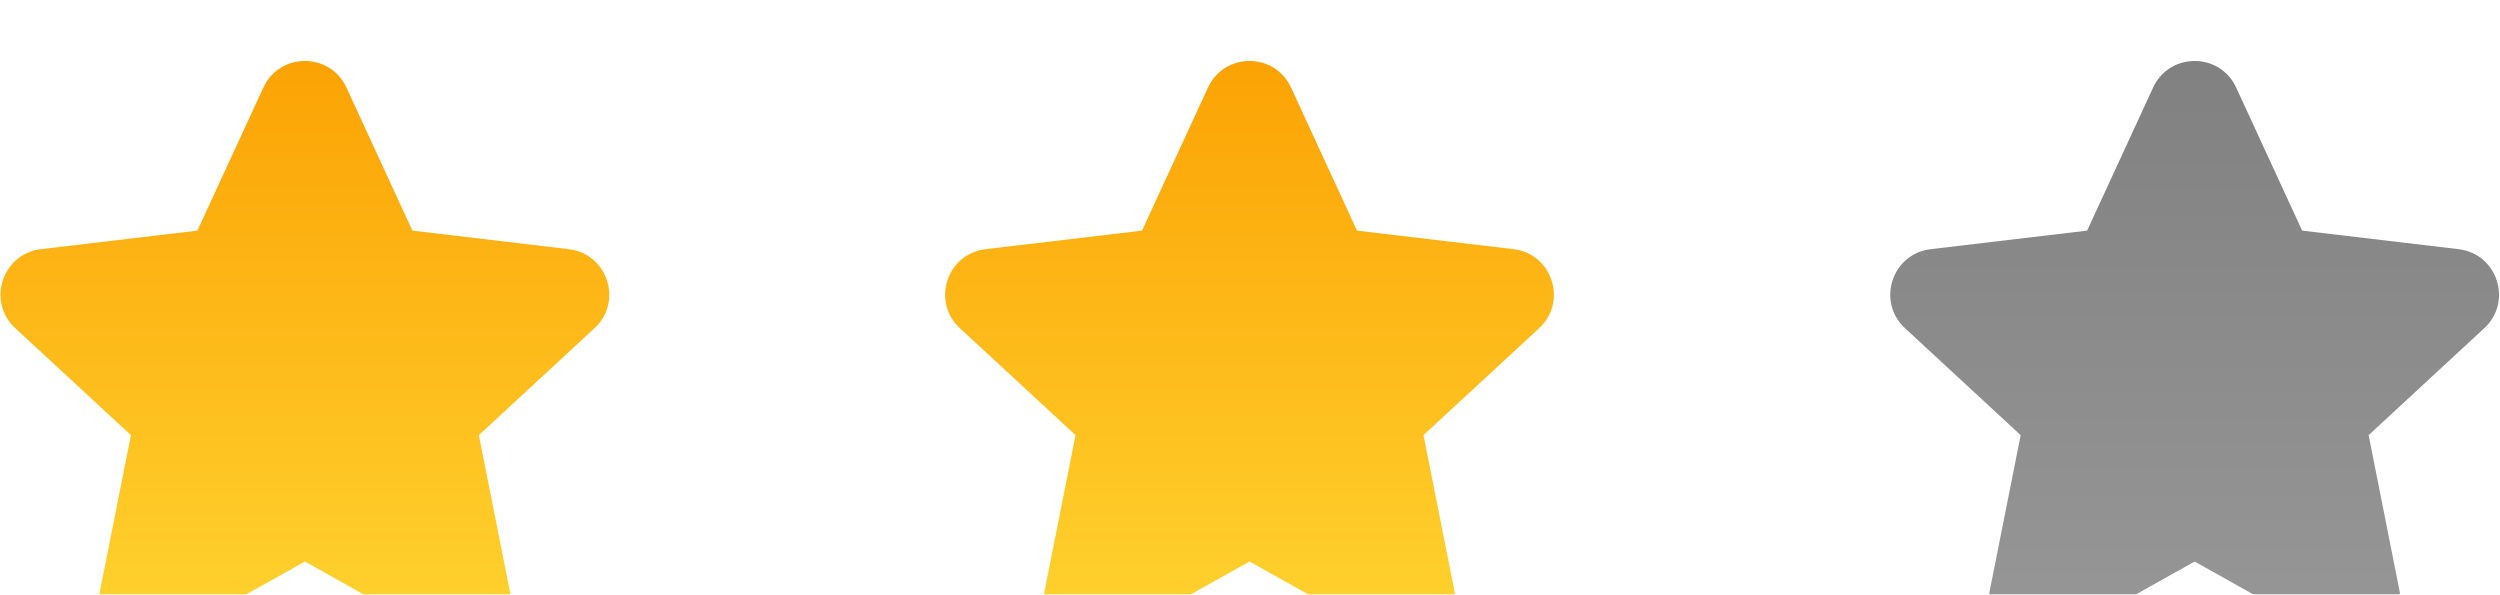 <svg width="164" height="39" viewBox="0 0 164 39" fill="none" xmlns="http://www.w3.org/2000/svg">
<g filter="url(#filter0_i_93_30)">
<path d="M20.001 32.837L10.982 37.886C8.748 39.136 6.075 37.195 6.574 34.684L8.589 24.546L1 17.528C-0.879 15.79 0.141 12.648 2.684 12.346L12.948 11.129L17.277 1.743C18.349 -0.581 21.653 -0.581 22.726 1.743L27.055 11.129L37.319 12.346C39.861 12.648 40.882 15.79 39.002 17.528L31.414 24.546L33.428 34.684C33.927 37.195 31.254 39.136 29.021 37.886L20.001 32.837Z" fill="url(#paint0_linear_93_30)"/>
<path d="M81.968 32.837L72.949 37.886C70.715 39.136 68.042 37.195 68.541 34.684L70.555 24.546L62.967 17.528C61.087 15.79 62.108 12.648 64.65 12.346L74.915 11.129L79.244 1.743C80.316 -0.581 83.62 -0.581 84.692 1.743L89.021 11.129L99.286 12.346C101.828 12.648 102.849 15.79 100.969 17.528L93.381 24.546L95.395 34.684C95.894 37.195 93.221 39.136 90.987 37.886L81.968 32.837Z" fill="url(#paint1_linear_93_30)"/>
<path d="M143.968 32.837L134.949 37.886C132.715 39.136 130.042 37.195 130.541 34.684L132.555 24.546L124.967 17.528C123.087 15.79 124.108 12.648 126.65 12.346L136.915 11.129L141.244 1.743C142.316 -0.581 145.62 -0.581 146.692 1.743L151.021 11.129L161.286 12.346C163.828 12.648 164.849 15.79 162.969 17.528L155.381 24.546L157.395 34.684C157.894 37.195 155.221 39.136 152.987 37.886L143.968 32.837Z" fill="url(#paint2_linear_93_30)"/>
</g>
<defs>
<filter id="filter0_i_93_30" x="0.033" y="0" width="163.903" height="41.276" filterUnits="userSpaceOnUse" color-interpolation-filters="sRGB">
<feFlood flood-opacity="0" result="BackgroundImageFix"/>
<feBlend mode="normal" in="SourceGraphic" in2="BackgroundImageFix" result="shape"/>
<feColorMatrix in="SourceAlpha" type="matrix" values="0 0 0 0 0 0 0 0 0 0 0 0 0 0 0 0 0 0 127 0" result="hardAlpha"/>
<feOffset dy="4"/>
<feGaussianBlur stdDeviation="1.5"/>
<feComposite in2="hardAlpha" operator="arithmetic" k2="-1" k3="1"/>
<feColorMatrix type="matrix" values="0 0 0 0 1 0 0 0 0 1 0 0 0 0 1 0 0 0 0.51 0"/>
<feBlend mode="normal" in2="shape" result="effect1_innerShadow_93_30"/>
</filter>
<linearGradient id="paint0_linear_93_30" x1="20.001" y1="-4.163" x2="20.001" y2="41.063" gradientUnits="userSpaceOnUse">
<stop stop-color="#FB9D00"/>
<stop offset="1" stop-color="#FFD833"/>
</linearGradient>
<linearGradient id="paint1_linear_93_30" x1="81.968" y1="-4.163" x2="81.968" y2="41.063" gradientUnits="userSpaceOnUse">
<stop stop-color="#FB9D00"/>
<stop offset="1" stop-color="#FFD833"/>
</linearGradient>
<linearGradient id="paint2_linear_93_30" x1="143.968" y1="-4.163" x2="143.968" y2="41.063" gradientUnits="userSpaceOnUse">
<stop stop-color="#7E7E7E"/>
<stop offset="1" stop-color="#999999"/>
</linearGradient>
</defs>
</svg>
